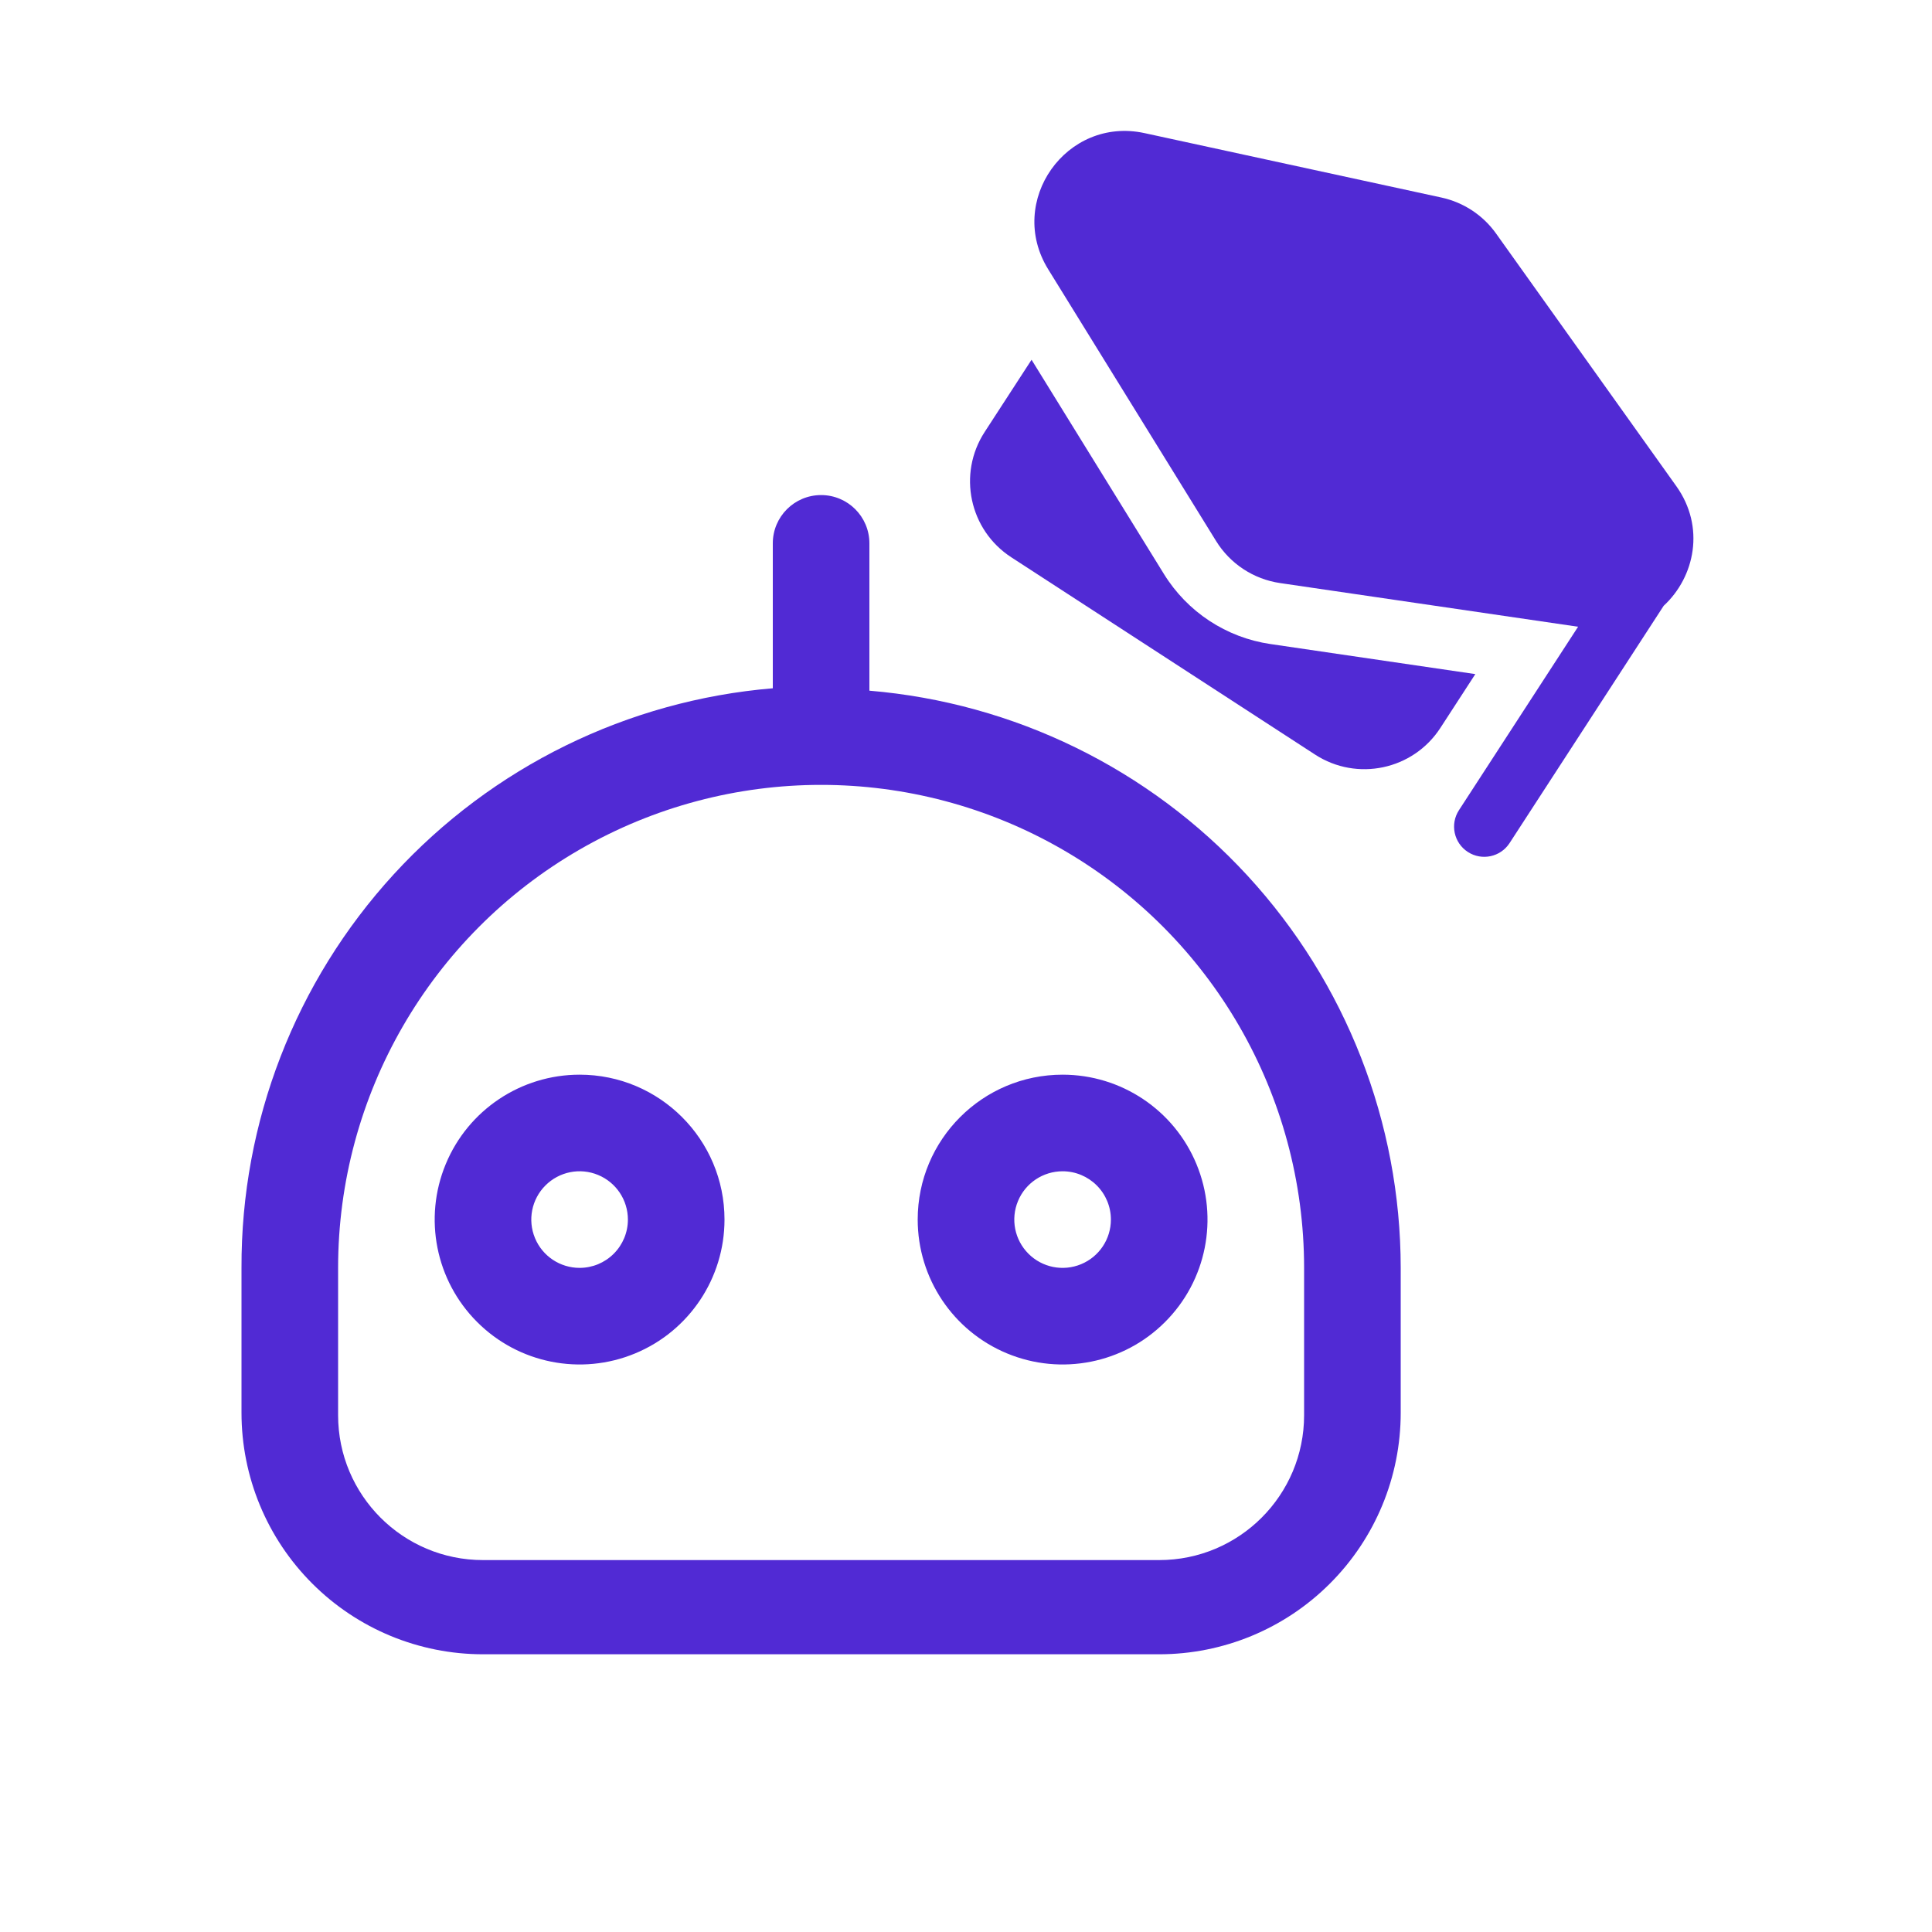 <?xml version="1.0" encoding="UTF-8"?>
<svg fill="#512ad4" version="1.1" viewBox="0 0 160 160" xmlns="http://www.w3.org/2000/svg">
  <rect width="160" height="160" fill="white" />
  <!-- <circle cx="80" cy="80" r="80" fill="white" /> -->
  <g transform="translate(8, 4)">
    <g transform="translate(-8, 5)">
      <path fill="white" d="M108 108.199C108 114.828 102.629 120.199 96 120.199H40C33.371 120.199 28 114.828 28 108.199V96C28 81.711 35.625 68.504 48 61.359S75.625 54.215 88 61.359 108 81.711 108 96Z" />
      <path fill="white" d="M48 96C46.383 96 44.922 95.027 44.305 93.531 43.684 92.035 44.027 90.316 45.172 89.172S48.035 87.683 49.531 88.305C51.027 88.922 52 90.383 52 92 52 93.062 51.578 94.078 50.828 94.828S49.063 96 48 96Z" />
      <path fill="white" d="M92 92C92 93.617 91.027 95.078 89.531 95.695 88.035 96.316 86.316 95.973 85.172 94.828S83.683 91.965 84.305 90.469C84.922 88.973 86.383 88 88 88 89.062 88 90.078 88.422 90.828 89.172S92 90.937 92 92Z" />
      <path d="M48 80C43.145 80 38.77 82.922 36.914 87.406 35.055 91.891 36.082 97.055 39.516 100.484 42.945 103.918 48.109 104.945 52.594 103.086 57.078 101.23 60 96.855 60 92 60 85.371 54.629 80 48 80ZM48 96C46.383 96 44.922 95.027 44.305 93.531 43.684 92.035 44.027 90.316 45.172 89.172S48.035 87.683 49.531 88.305C51.027 88.922 52 90.383 52 92 52 93.062 51.578 94.078 50.828 94.828S49.063 96 48 96ZM76 92C76 96.856 78.922 101.231 83.406 103.086 87.891 104.945 93.055 103.918 96.484 100.484 99.918 97.055 100.945 91.891 99.086 87.406 97.23 82.922 92.855 80 88 80 81.371 80 76 85.371 76 92ZM92 92C92 93.617 91.027 95.078 89.531 95.695 88.035 96.316 86.316 95.973 85.172 94.828S83.683 91.965 84.305 90.469C84.922 88.973 86.383 88 88 88 89.062 88 90.078 88.422 90.828 89.172S92 90.937 92 92Z" />
      <path d="M72 48.199V36C72 33.789 70.211 32 68 32S64 33.789 64 36V48C51.977 49.004 40.77 54.504 32.617 63.398 24.461 72.293 19.957 83.933 20 96V108C20 113.305 22.105 118.391 25.859 122.141 29.609 125.895 34.695 128 40 128H96C101.305 128 106.391 125.895 110.141 122.141 113.895 118.391 116.001 113.305 116.001 108V96C115.993 83.969 111.466 72.379 103.317 63.523 95.168 54.671 83.993 49.203 72.001 48.199ZM108 108.199C108 114.828 102.629 120.199 96 120.199H40C33.371 120.199 28 114.828 28 108.199V96C28 81.711 35.625 68.504 48 61.359S75.625 54.215 88 61.359 108 81.711 108 96Z" />
    </g>
    <g transform="translate(5, 6) rotate(33 90 57)">
      <!-- <rect fill="white" x="53.5" y="17" width="48" height="35" rx="9" /> -->
      <path d="M52.617 14.531 76.157 5.61C77.901 4.951 79.829 4.961 81.563 5.645L105.484 15.064C109.337 16.582 110.87 20.527 110.001 23.945V47.373C110.001 48.755 108.882 49.873 107.501 49.873S105.001 48.755 105.001 47.373V29.258L82.329 39.668C80.318 40.591 77.998 40.581 75.996 39.634L52.07 28.33C46.089 25.503 46.431 16.88 52.617 14.531Z" />
      <path d="M73.862 44.278 55 35.366V42.5C55 46.641 58.359 50 62.5 50H92.5C96.641 50 100 46.641 100 42.5V37.183L84.414 44.336C81.059 45.879 77.197 45.855 73.862 44.278Z" />
      <!-- <rect width="5.9" height="30" x="103" y="20" rx="5" /> -->
      <g>
      </g>
    </g>
  </g>
</svg>
